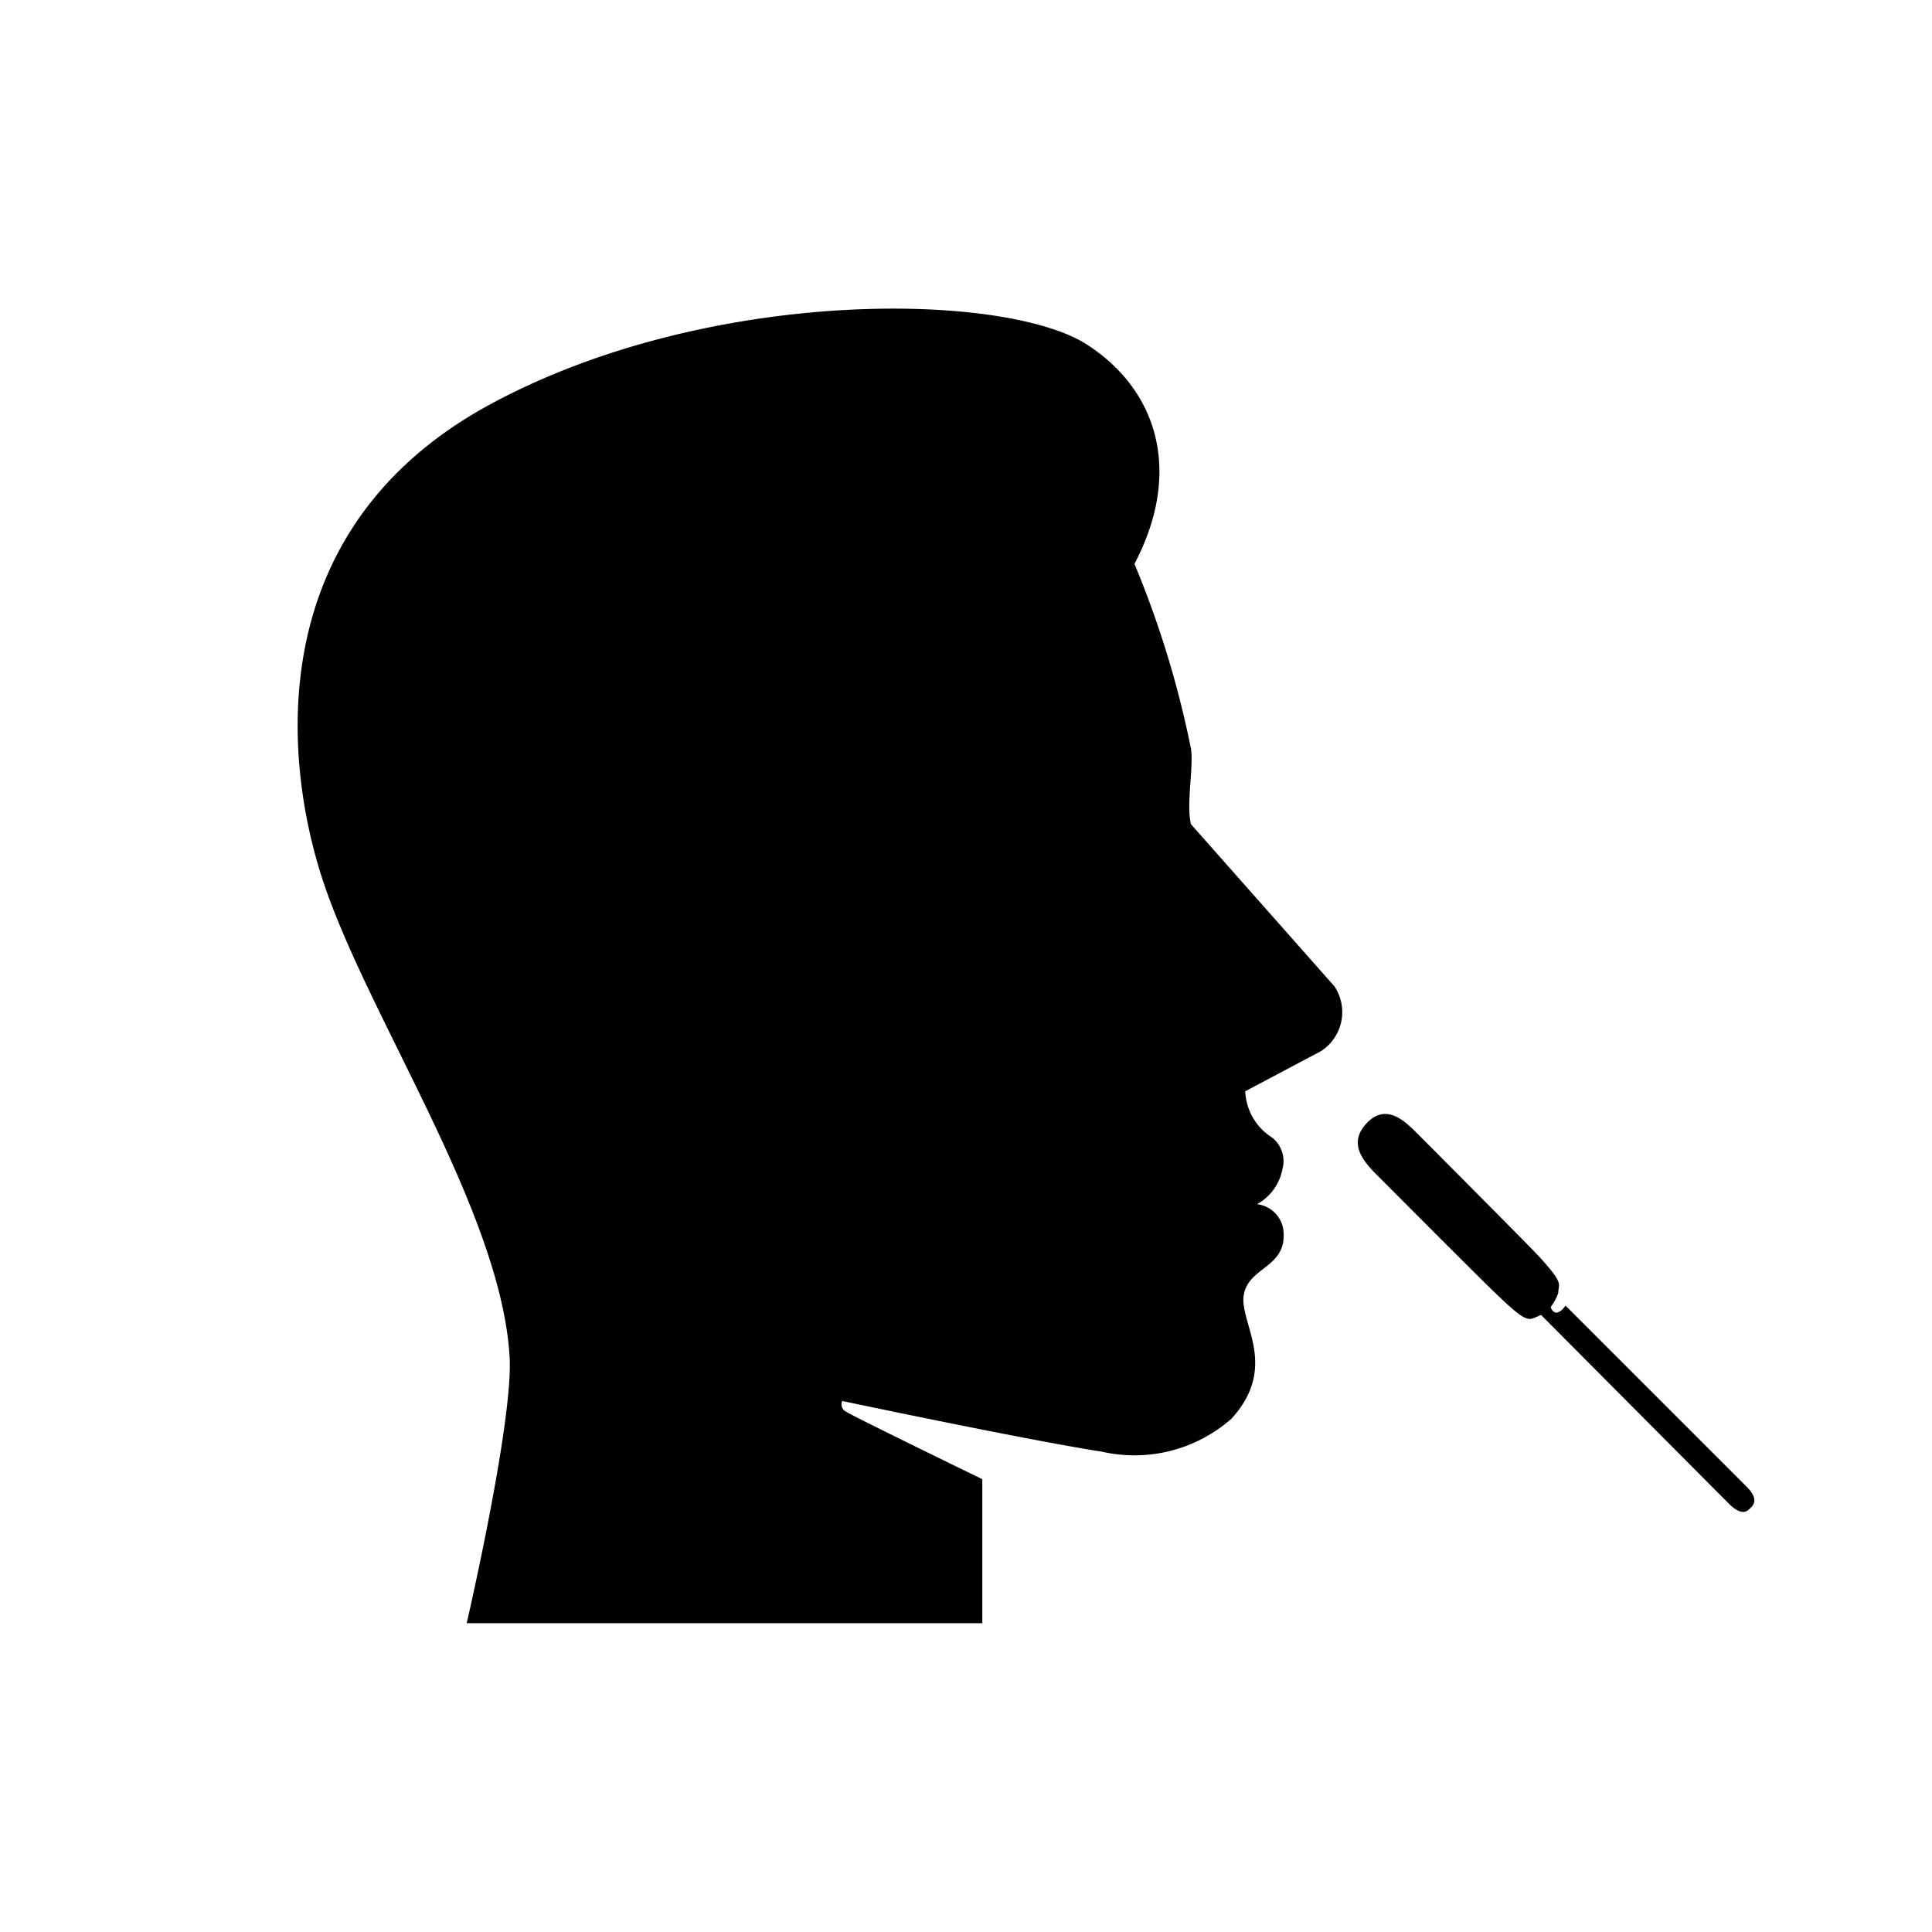 <svg viewBox="0 0 64 64">
  <defs><style>.cls-2{fill:#01689b}</style></defs>
  <path fill="transparent" d="M0 0h64v64H0z" id="_64px_Box" data-name="64px Box"/>
  <g id="Icon">
    <path class="cls-2" d="M41.21 42.85c.2-.91 1.46-.87 1.3-2.13a1 1 0 00-.87-.83 1.68 1.68 0 00.84-1.15 1 1 0 00-.33-1.05 1.91 1.91 0 01-.9-1.54l2.51-1.33a1.54 1.54 0 00.45-2.14l-4.76-5.38c-.16-.68.1-1.93 0-2.51a32.5 32.5 0 00-1.87-6.11c1.58-3 .81-5.73-1.58-7.27-2.73-1.75-12.56-1.93-19.79 2-7.62 4.15-6.8 11.88-5.51 15.77 1.49 4.51 5.88 10.91 6.18 15.74.14 2.11-1.42 8.85-1.42 8.85h17.08V49s-4.32-2.1-4.52-2.24a.27.27 0 01-.12-.35s6.21 1.31 8.61 1.68A4.86 4.86 0 0040.79 47c1.62-1.77.21-3.24.42-4.15zM57.86 49.25l-6-6c-.11.15-.17.2-.28.23s-.23-.15-.2-.2a1.65 1.65 0 00.24-.45c0-.32.21-.28-.63-1.2-.39-.42-3.69-3.73-4.06-4.1s-1-1-1.64-.34-.17 1.24.32 1.73 3.66 3.68 4.11 4.09c.95.9.93.7 1.33.55l6.21 6.24c.47.47.64.24.75.13s.22-.31-.15-.68z"/>
  </g>
</svg>

